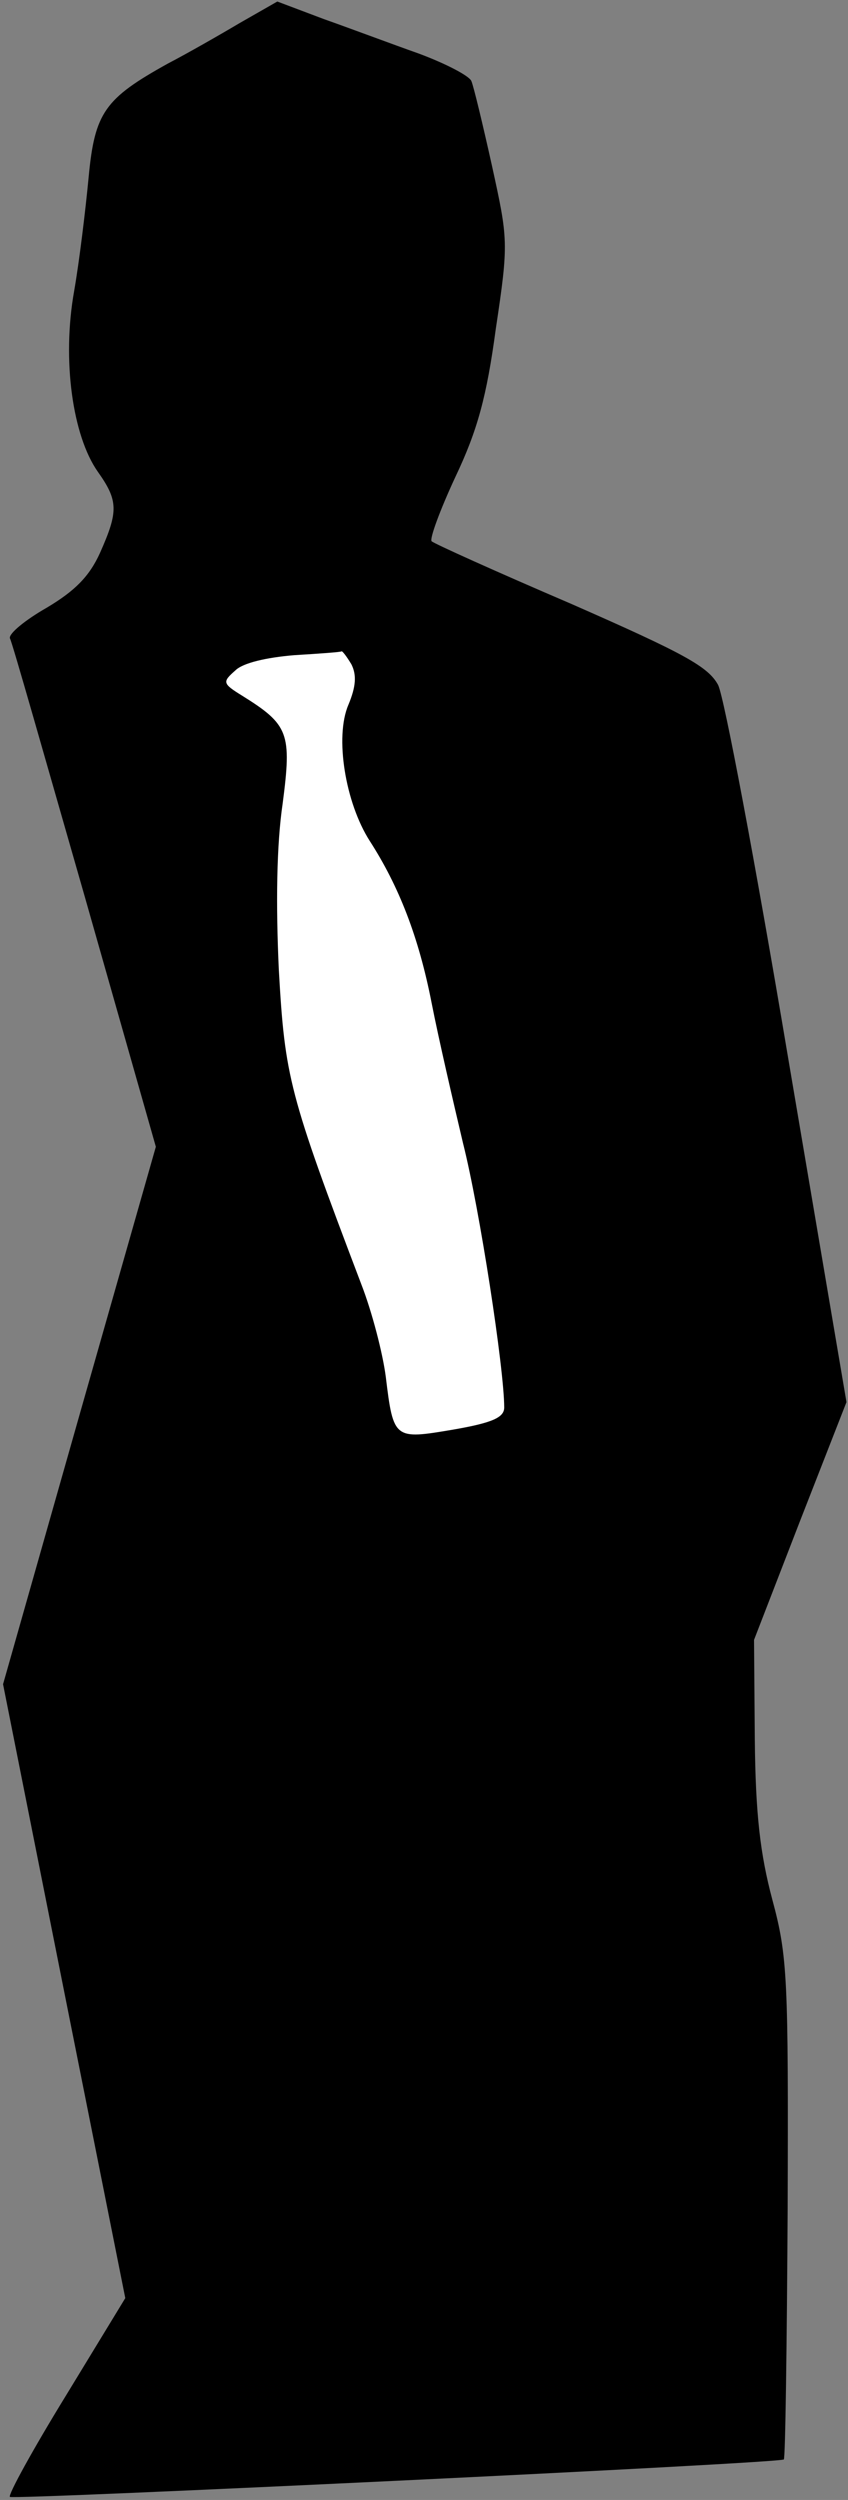 <?xml version="1.0" standalone="no"?>
<!DOCTYPE svg PUBLIC "-//W3C//DTD SVG 20010904//EN"
 "http://www.w3.org/TR/2001/REC-SVG-20010904/DTD/svg10.dtd">
<svg version="1.0" xmlns="http://www.w3.org/2000/svg"
 width="111pt" height="327pt" viewBox="0 0 111 327"
 preserveAspectRatio="xMidYMid meet">
<rect x="0" y="0" width="111" height="327" fill="#808080" stroke="none"/>
<g transform="translate(0,327) scale(0.1,-0.1)"
fill="#000000" stroke="none">
<path fill="#000000" stroke="none" d="M314 3240 c-27 -16 -69 -40 -94 -53
-83 -46 -96 -64 -104 -149 -4 -42 -12 -109 -19 -149 -16 -90 -2 -189 31 -236
27 -38 27 -52 3 -106 -14 -31 -33 -50 -70 -72 -28 -16 -50 -34 -48 -40 3 -5
46 -157 98 -338 l93 -327 -100 -351 -100 -352 80 -402 80 -401 -78 -128 c-43
-70 -76 -130 -73 -132 4 -4 1009 44 1013 49 2 2 4 149 5 327 1 302 0 331 -20
405 -16 60 -22 112 -23 210 l-1 130 60 155 61 156 -77 454 c-42 250 -83 468
-91 484 -13 24 -44 41 -192 106 -98 42 -180 79 -183 82 -3 3 11 41 31 84 29
61 41 105 53 194 17 113 16 117 -5 213 -12 54 -24 104 -27 111 -3 7 -34 23
-69 36 -34 12 -90 33 -124 45 l-61 23 -49 -28z"/>
<path fill="#ffffff" stroke="none" d="M460 2401 c7 -14 6 -29 -4 -53 -18 -42
-4 -128 28 -178 38 -59 64 -125 81 -212 9 -46 28 -128 41 -183 22 -87 54 -296
54 -346 0 -13 -15 -20 -67 -29 -77 -13 -78 -13 -88 69 -4 31 -18 85 -32 121
-95 250 -100 271 -108 411 -4 86 -3 164 5 218 12 92 8 103 -53 141 -26 16 -26
18 -9 33 10 10 41 17 77 20 33 2 61 4 62 5 1 1 7 -7 13 -17z"/>
</g>
</svg>
